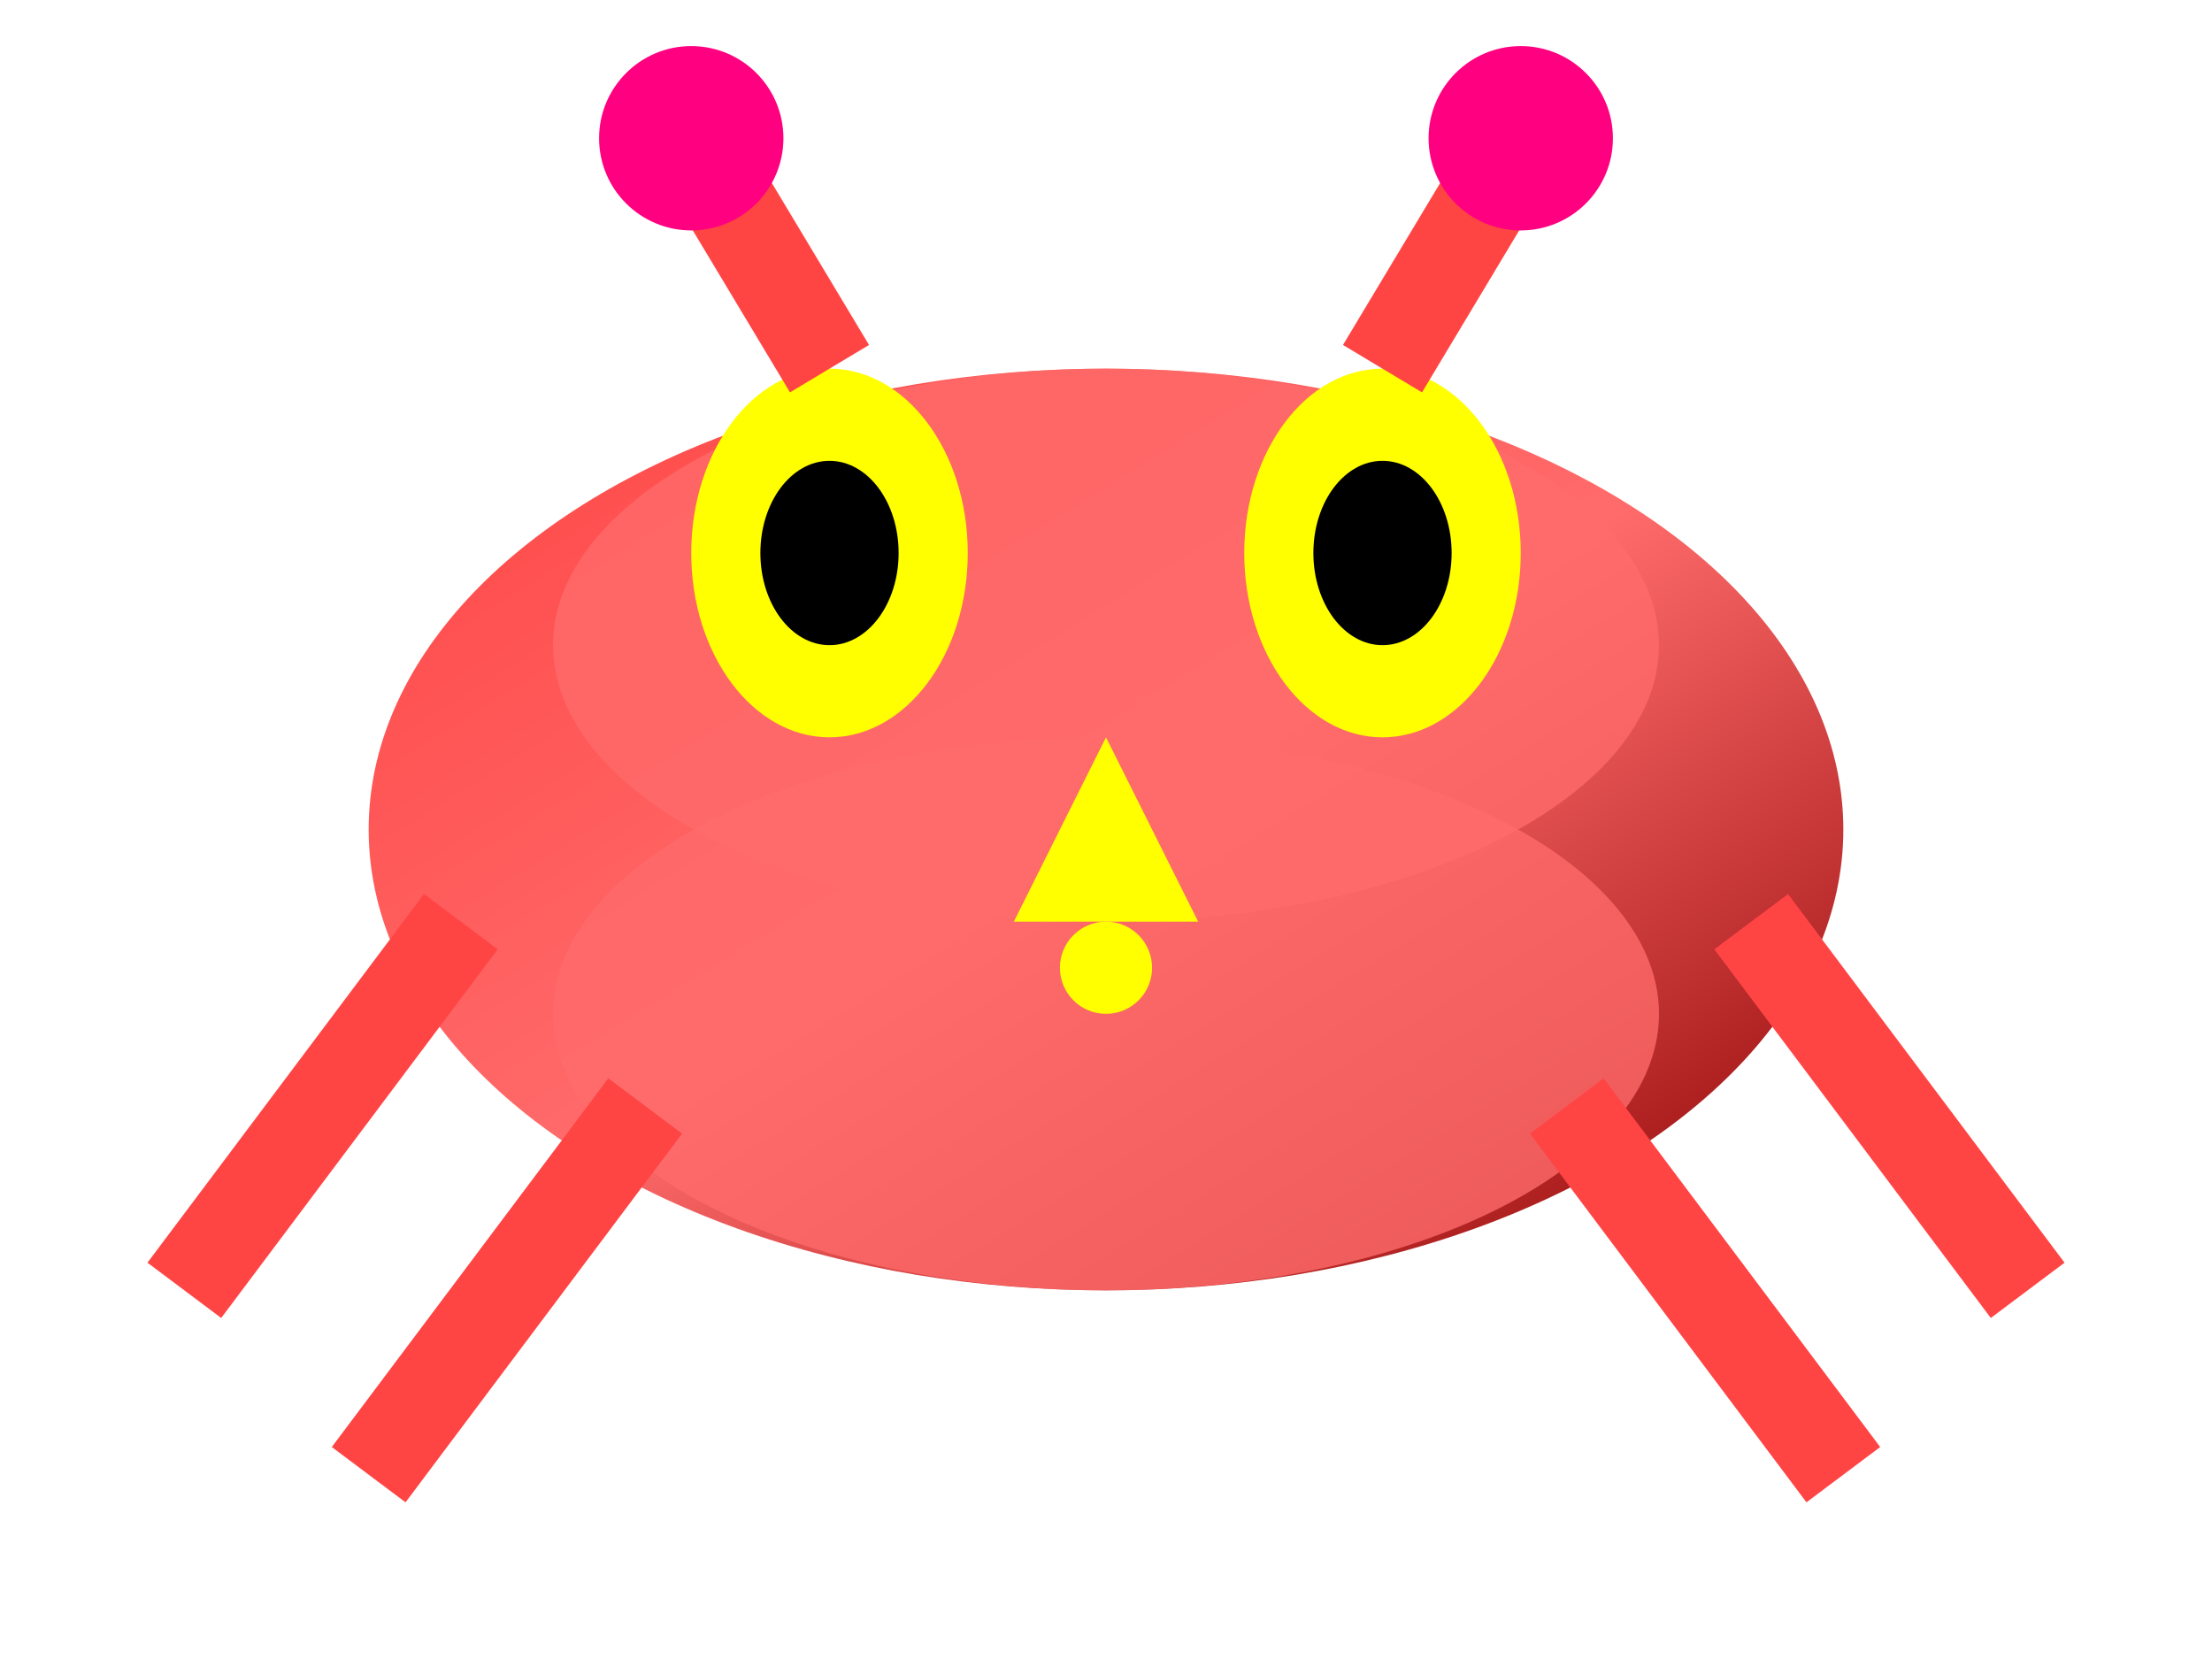 <!-- Enhanced Bug Enemy SVG -->
<svg width="48" height="36" viewBox="0 0 48 36" fill="none" xmlns="http://www.w3.org/2000/svg">
  <defs>
    <linearGradient id="bugGradient" x1="0%" y1="0%" x2="100%" y2="100%">
      <stop offset="0%" style="stop-color:#ff4444;stop-opacity:1" />
      <stop offset="50%" style="stop-color:#ff6b6b;stop-opacity:1" />
      <stop offset="100%" style="stop-color:#8b0000;stop-opacity:1" />
    </linearGradient>
    <filter id="bugGlow">
      <feGaussianBlur stdDeviation="1.5" result="coloredBlur"/>
      <feMerge> 
        <feMergeNode in="coloredBlur"/>
        <feMergeNode in="SourceGraphic"/>
      </feMerge>
    </filter>
  </defs>
  
  <!-- Main bug body -->
  <ellipse cx="24" cy="18" rx="16" ry="10" fill="url(#bugGradient)" filter="url(#bugGlow)"/>
  
  <!-- Bug segments -->
  <ellipse cx="24" cy="14" rx="12" ry="6" fill="#ff6b6b" opacity="0.8"/>
  <ellipse cx="24" cy="22" rx="12" ry="6" fill="#ff6b6b" opacity="0.8"/>
  
  <!-- Eyes -->
  <ellipse cx="18" cy="12" rx="3" ry="4" fill="#ffff00"/>
  <ellipse cx="30" cy="12" rx="3" ry="4" fill="#ffff00"/>
  <ellipse cx="18" cy="12" rx="1.5" ry="2" fill="#000000"/>
  <ellipse cx="30" cy="12" rx="1.5" ry="2" fill="#000000"/>
  
  <!-- Antennae -->
  <line x1="18" y1="8" x2="15" y2="3" stroke="#ff4444" stroke-width="2"/>
  <line x1="30" y1="8" x2="33" y2="3" stroke="#ff4444" stroke-width="2"/>
  <circle cx="15" cy="3" r="2" fill="#ff0080"/>
  <circle cx="33" cy="3" r="2" fill="#ff0080"/>
  
  <!-- Legs -->
  <line x1="10" y1="20" x2="4" y2="28" stroke="#ff4444" stroke-width="2"/>
  <line x1="14" y1="24" x2="8" y2="32" stroke="#ff4444" stroke-width="2"/>
  <line x1="34" y1="24" x2="40" y2="32" stroke="#ff4444" stroke-width="2"/>
  <line x1="38" y1="20" x2="44" y2="28" stroke="#ff4444" stroke-width="2"/>
  
  <!-- Warning symbols -->
  <polygon points="24,16 26,20 22,20" fill="#ffff00"/>
  <circle cx="24" cy="21" r="1" fill="#ffff00"/>
</svg>
